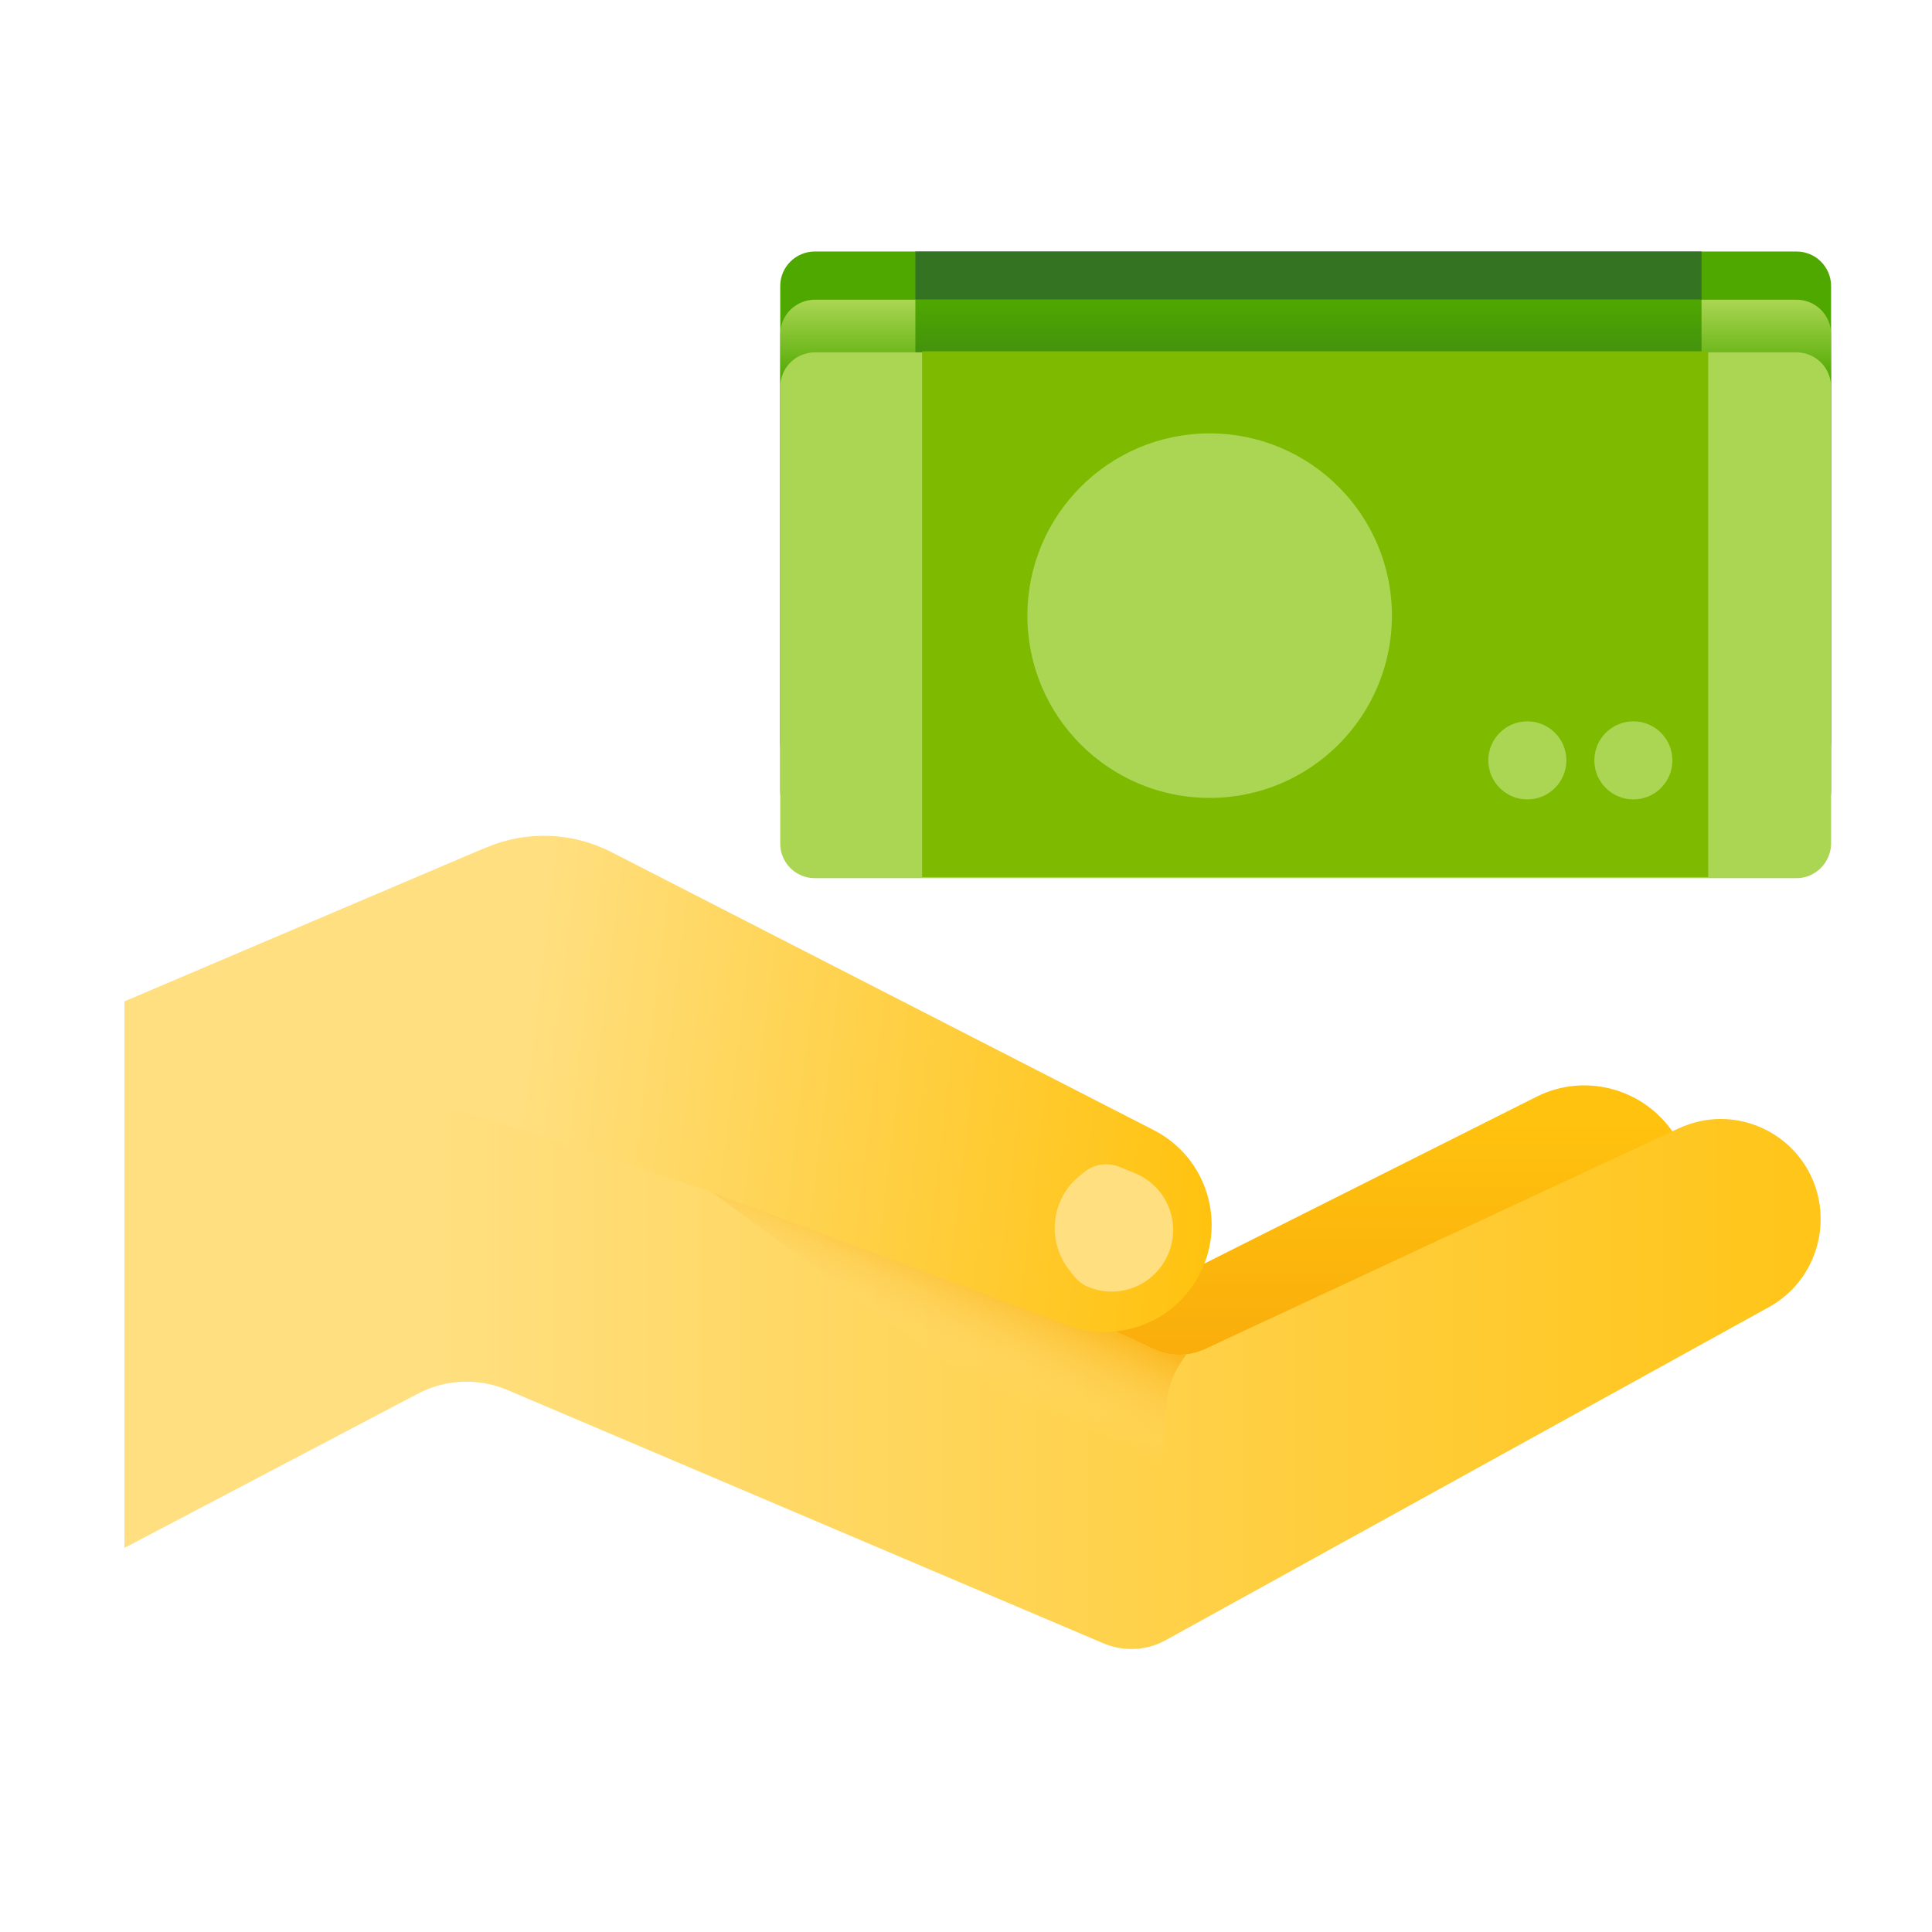 <svg width="44" height="44" viewBox="0 0 44 44" fill="none" xmlns="http://www.w3.org/2000/svg">
<path d="M40.914 17.702H18.558C18.122 17.702 17.769 17.35 17.769 16.914V6.516C17.769 6.08 18.122 5.728 18.558 5.728H40.914C41.35 5.728 41.702 6.08 41.702 6.516V16.922C41.694 17.35 41.342 17.702 40.914 17.702Z" fill="#4FA800"/>
<path d="M38.751 5.728H20.847V17.702H38.751V5.728Z" fill="#337321"/>
<path d="M40.914 18.801H18.558C18.122 18.801 17.769 18.449 17.769 18.013V7.614C17.769 7.178 18.122 6.826 18.558 6.826H40.914C41.35 6.826 41.702 7.178 41.702 7.614V18.021C41.694 18.457 41.342 18.801 40.914 18.801Z" fill="url(#paint0_linear_2369_121826)"/>
<path d="M38.751 6.826H20.847V18.801H38.751V6.826Z" fill="url(#paint1_linear_2369_121826)"/>
<path d="M40.914 20H18.558C18.122 20 17.769 19.648 17.769 19.212V8.814C17.769 8.378 18.122 8.025 18.558 8.025H40.914C41.35 8.025 41.702 8.378 41.702 8.814V19.22C41.694 19.648 41.342 20 40.914 20Z" fill="#ABD653"/>
<path d="M38.904 8H21V19.975H38.904V8Z" fill="#7DBA00"/>
<path d="M27.549 18.172C29.842 18.172 31.7 16.314 31.7 14.021C31.7 11.729 29.842 9.87 27.549 9.87C25.257 9.87 23.398 11.729 23.398 14.021C23.398 16.314 25.257 18.172 27.549 18.172Z" fill="#ABD653"/>
<path d="M34.784 18.206C35.275 18.206 35.673 17.808 35.673 17.317C35.673 16.826 35.275 16.428 34.784 16.428C34.293 16.428 33.895 16.826 33.895 17.317C33.895 17.808 34.293 18.206 34.784 18.206Z" fill="#ABD653"/>
<path d="M37.199 18.206C37.69 18.206 38.088 17.808 38.088 17.317C38.088 16.826 37.69 16.428 37.199 16.428C36.708 16.428 36.31 16.826 36.31 17.317C36.31 17.808 36.708 18.206 37.199 18.206Z" fill="#ABD653"/>
<path d="M38.633 26.674L38.18 25.911C37.526 24.813 36.126 24.402 34.985 24.981L22.784 31.111L26.591 32.31L38.633 26.674Z" fill="url(#paint2_linear_2369_121826)"/>
<path d="M40.285 29.769L26.541 37.358C26.113 37.593 25.602 37.618 25.149 37.434L11.556 31.656C10.901 31.379 10.155 31.404 9.518 31.74L2.834 35.253V22.809L10.834 19.404C11.857 18.968 13.048 19.178 13.862 19.941L18.968 24.738L24.411 29.853L26.273 30.725C26.507 30.834 26.776 30.876 27.027 30.842C27.17 30.826 27.304 30.784 27.438 30.725L38.222 25.702C38.532 25.559 38.859 25.484 39.187 25.484C39.958 25.484 40.704 25.878 41.132 26.574C41.803 27.681 41.426 29.14 40.285 29.769Z" fill="url(#paint3_linear_2369_121826)"/>
<path d="M27.019 30.842C26.817 31.119 26.625 31.471 26.583 31.832C26.449 33.173 26.381 34.574 26.381 34.574L16 26.999C16 26.999 18.13 25.593 18.952 24.737L24.41 29.849L26.27 30.725C26.513 30.834 26.767 30.876 27.019 30.842Z" fill="url(#paint4_linear_2369_121826)"/>
<path d="M2.834 22.809L11.069 19.304C11.992 18.91 13.031 18.951 13.92 19.404L26.273 25.736C27.505 26.364 27.958 27.891 27.279 29.098C26.667 30.18 25.342 30.625 24.201 30.138L15.983 27.069L2.834 22.809Z" fill="url(#paint5_linear_2369_121826)"/>
<path d="M24.704 26.683L24.612 26.759C23.941 27.279 23.824 28.243 24.344 28.914L24.461 29.065C24.545 29.166 24.646 29.25 24.763 29.3C25.476 29.61 26.306 29.275 26.608 28.553C26.91 27.832 26.566 27.011 25.845 26.717L25.518 26.583C25.241 26.465 24.931 26.507 24.704 26.683Z" fill="#FFDF80"/>
<defs>
<linearGradient id="paint0_linear_2369_121826" x1="29.736" y1="6.826" x2="29.736" y2="18.801" gradientUnits="userSpaceOnUse">
<stop stop-color="#ABD653"/>
<stop offset="0.154" stop-color="#4FA800"/>
</linearGradient>
<linearGradient id="paint1_linear_2369_121826" x1="29.799" y1="6.826" x2="29.799" y2="18.801" gradientUnits="userSpaceOnUse">
<stop stop-color="#4FA800"/>
<stop offset="0.121" stop-color="#418E10"/>
</linearGradient>
<linearGradient id="paint2_linear_2369_121826" x1="30.709" y1="25.527" x2="30.709" y2="33.474" gradientUnits="userSpaceOnUse">
<stop stop-color="#FFC20E"/>
<stop offset="1" stop-color="#F7A30A"/>
</linearGradient>
<linearGradient id="paint3_linear_2369_121826" x1="9.698" y1="28.37" x2="44.476" y2="28.37" gradientUnits="userSpaceOnUse">
<stop stop-color="#FFDF80"/>
<stop offset="1" stop-color="#FFC20E"/>
</linearGradient>
<linearGradient id="paint4_linear_2369_121826" x1="21.338" y1="30.998" x2="22.5" y2="28.499" gradientUnits="userSpaceOnUse">
<stop stop-color="#FFDF80" stop-opacity="0"/>
<stop offset="1" stop-color="#FAAF0C"/>
</linearGradient>
<linearGradient id="paint5_linear_2369_121826" x1="9.777" y1="23.583" x2="27.905" y2="25.791" gradientUnits="userSpaceOnUse">
<stop offset="0.115" stop-color="#FFDF80"/>
<stop offset="1" stop-color="#FFC20E"/>
</linearGradient>
</defs>
</svg>
